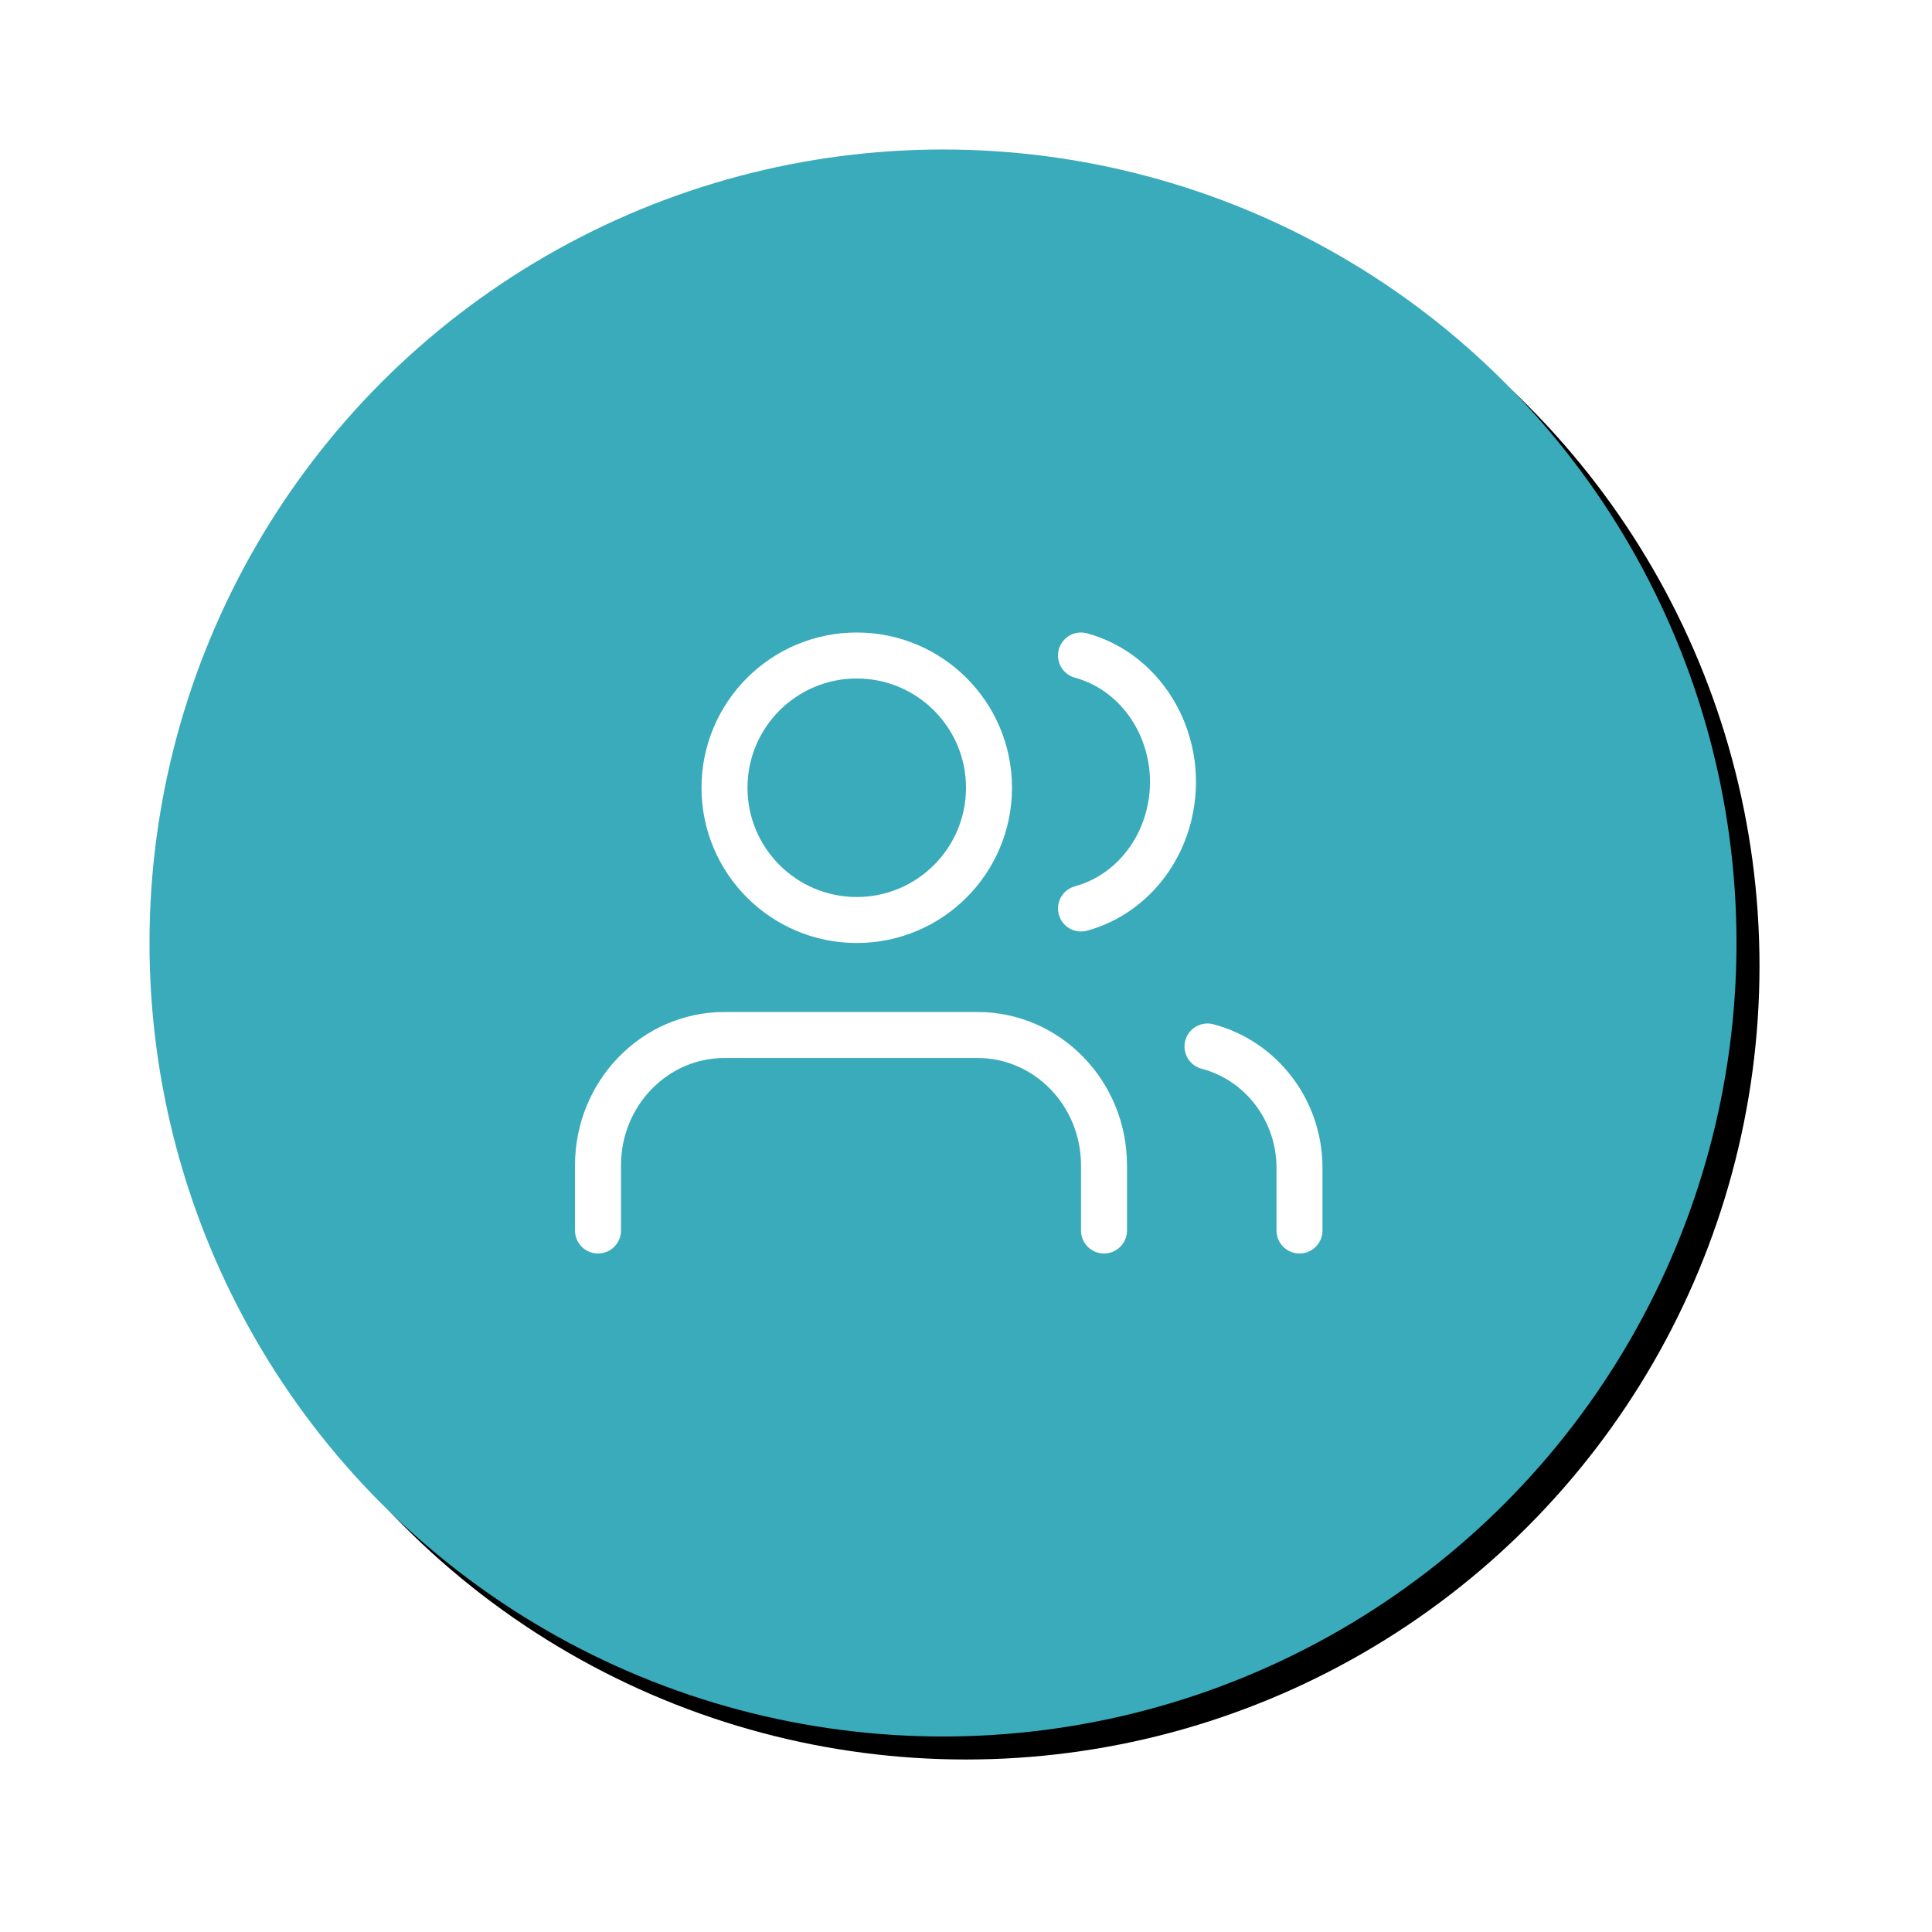 <?xml version="1.0" encoding="UTF-8"?>
<svg width="168px" height="168px" viewBox="0 0 168 168" version="1.1" xmlns="http://www.w3.org/2000/svg" xmlns:xlink="http://www.w3.org/1999/xlink">
    <!-- Generator: Sketch 49.1 (51147) - http://www.bohemiancoding.com/sketch -->
    <title>Group 6</title>
    <desc>Created with Sketch.</desc>
    <defs>
        <circle id="path-1" cx="69" cy="69" r="69"></circle>
        <filter x="-15.6%" y="-15.6%" width="134.1%" height="134.1%" filterUnits="objectBoundingBox" id="filter-2">
            <feMorphology radius="2.5" operator="dilate" in="SourceAlpha" result="shadowSpreadOuter1"></feMorphology>
            <feOffset dx="2" dy="2" in="shadowSpreadOuter1" result="shadowOffsetOuter1"></feOffset>
            <feGaussianBlur stdDeviation="5" in="shadowOffsetOuter1" result="shadowBlurOuter1"></feGaussianBlur>
            <feColorMatrix values="0 0 0 0 0   0 0 0 0 0   0 0 0 0 0  0 0 0 0.103 0" type="matrix" in="shadowBlurOuter1"></feColorMatrix>
        </filter>
    </defs>
    <g id="Homepage" stroke="none" stroke-width="1" fill="none" fill-rule="evenodd">
        <g id="Desktop-HD-Copy-5" transform="translate(-1012, -621)">
            <g id="Group-6" transform="translate(1025, 634)">
                <g id="Group-2-Copy-2">
                    <g id="Oval-2">
                        <use fill="black" fill-opacity="1" filter="url(#filter-2)" xlink:href="#path-1"></use>
                        <use fill="#39ABBB" fill-rule="evenodd" xlink:href="#path-1"></use>
                    </g>
                </g>
                <g id="Page-1" transform="translate(39, 44)" stroke="#FFFFFF" stroke-linecap="round" stroke-linejoin="round" stroke-width="4">
                    <path d="M44,50 L44,44.333 C44,38.075 39.075,33 33,33 L11,33 C4.925,33 0,38.075 0,44.333 L0,50" id="Stroke-1"></path>
                    <path d="M22.5,0 C28.851,0 34,5.149 34,11.5 C34,17.851 28.851,23 22.5,23 C16.149,23 11,17.851 11,11.5 C11,5.149 16.149,0 22.5,0 Z" id="Stroke-3"></path>
                    <path d="M61,50 L61,44.549 C60.997,39.58 57.707,35.243 53,34" id="Stroke-5"></path>
                    <path d="M42,0 C47.69,1.556 51.122,7.741 49.665,13.816 C48.703,17.836 45.762,20.972 42,22" id="Stroke-7"></path>
                </g>
            </g>
        </g>
    </g>
</svg>